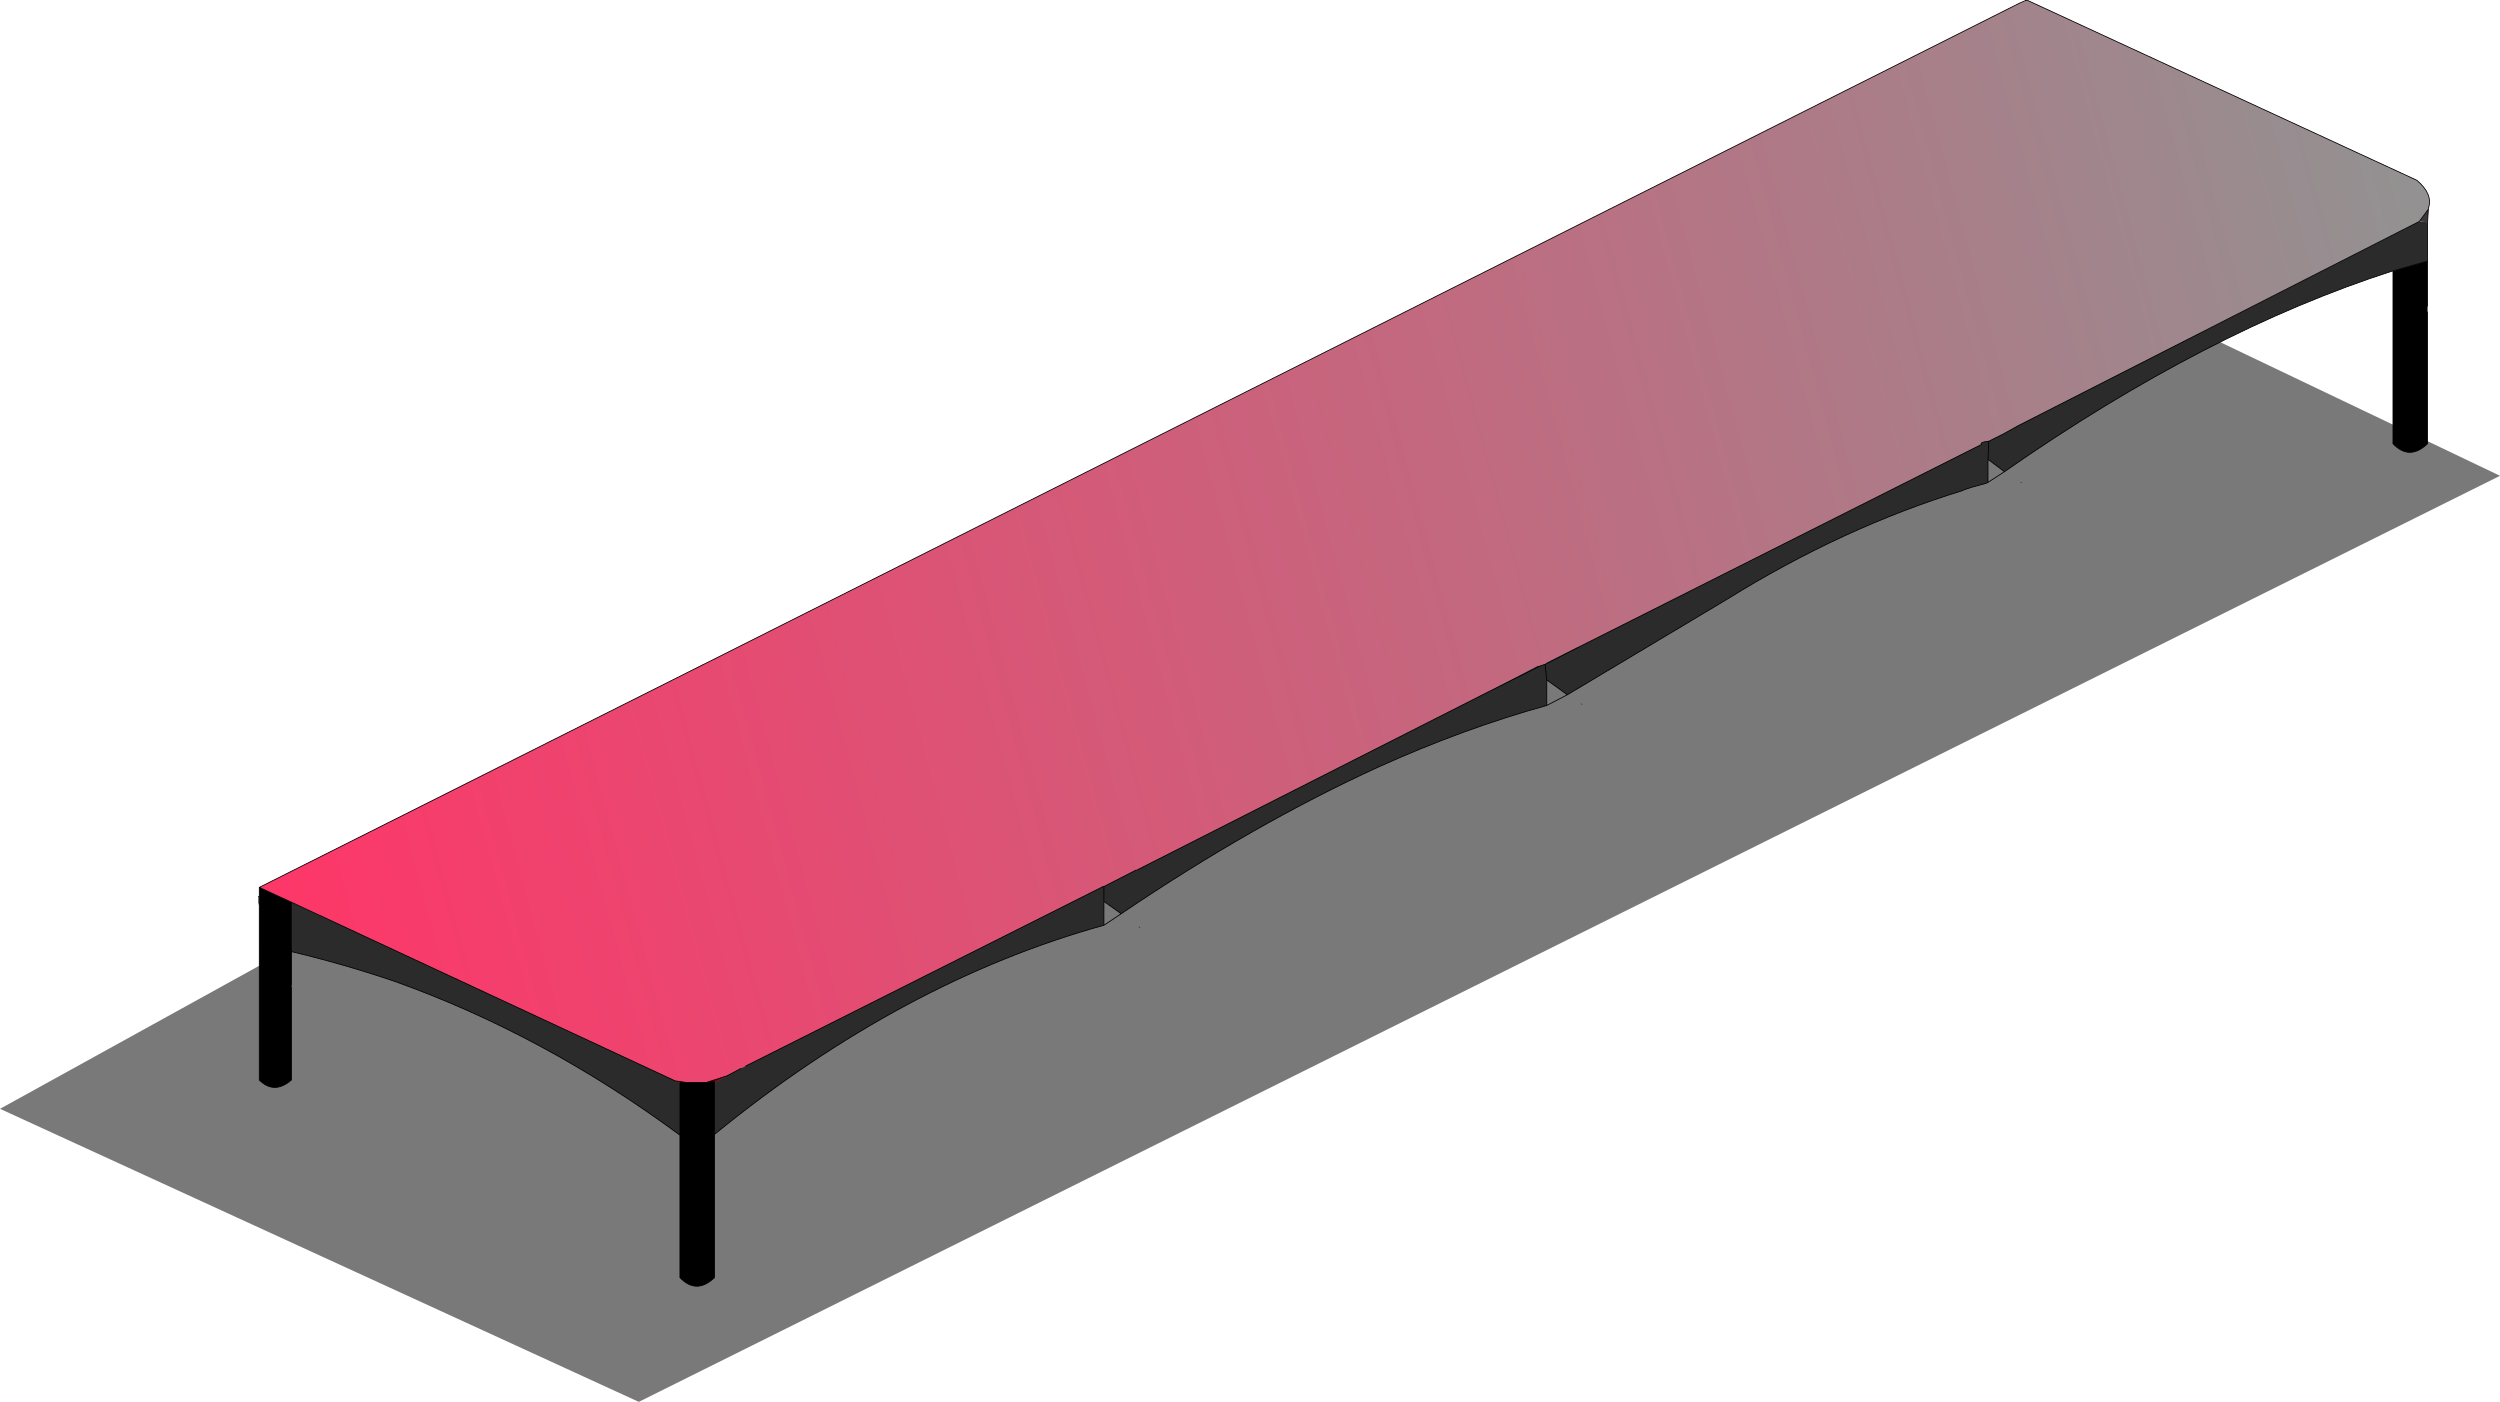 <svg xmlns:xlink="http://www.w3.org/1999/xlink" height="85.15" width="151.85" xmlns="http://www.w3.org/2000/svg"><use height="85.15" width="151.85" xlink:href="#a"/><defs><linearGradient gradientTransform="matrix(.082 -.021 .007 .026 -40.8 6.2)" gradientUnits="userSpaceOnUse" id="b" spreadMethod="pad" x1="-819.2" x2="819.2"><stop offset="0" stop-color="#fe3668"/><stop offset="1" stop-color="#929292"/></linearGradient><g id="a"><path d="m-122.5 40.35 107.8-59.5Q7.35-8.6 29.35 1.9L-83.7 58.15l-38.8-17.8" fill="#101010" fill-opacity=".561" fill-rule="evenodd" transform="translate(122.5 27)"/><path d="M.55-26.95.6-27l23.7 10.95q1 .85.7 1.7v.05l-.55.75L.1-1.15H.05l-.85.5-.9.45q-.55.05-.45.2L-26.6 12.3h-.05l-1.9.95v.05l-.1.05-.3.1h-.15l-3.05 1.6-21.3 10.8h-.05l-1.95 1h-.05l-21.7 10.9-.3.15-.85.45-1.25.4h-1.2l-.7-.1-23.3-10.85-1.95-.9 26.1-13.1.9-.45L.15-26.8l.4-.15" fill="url(#b)" fill-rule="evenodd" transform="translate(122.5 27)"/><path d="m-104.8 27.8 23.3 10.85.3.1v3.2q-8.25-6.1-17.35-9.35-3.1-1.05-6.25-1.8v-3m26.45 10.55.85-.45.3-.15 21.7-10.9h.05l1.95-1h.05l21.3-10.8 3.05-1.6h.15l.3-.1.1-.05v-.05l1.9-.95h.05L-2.15 0q-.1-.15.45-.2l.9-.45.9-.5 24.35-12.4.5.05v2.35l-2.1.6Q11.5-6.9-.75 1.65l-1-.75v1.4l-.1.05-.9.25-.45.15-.1.05q-7.3 2.25-14.3 6.6l-9.7 5.8-1.25-.9v1.55q-5.05 1.4-10.25 3.75-7.55 3.45-15.6 8.9l-1.05-.75v1.45Q-67.7 32.6-79.1 41.9v-3.15l.75-.4m49.7-25 .1.95-.1-.95m-3.5 1.7 3.2-1.6-3.2 1.6m5.55-2.75-1.95 1 1.95-1m-28.85 14.55v.9-.9M-1.7-.2-1.75.9l.05-1.1" fill="#2b2b2b" fill-rule="evenodd" transform="translate(122.5 27)"/><path d="m24.45-13.55.55-.75-.05.8-.5-.05" fill="#3a3a3a" fill-rule="evenodd" transform="translate(122.5 27)"/><path d="m-106.75 26.9 1.95.9v10.8q-1.05.9-1.95 0V26.9m25.95 11.85h1.2l.5-.05v11.9q-1.1 1.05-2.1 0V38.75h.4m105.75-49.9v11.1q-1.1 1.05-2.1 0v-10.5l2.1-.6" fill-rule="evenodd" transform="translate(122.5 27)"/><path d="m-106.75 28.05-.05-.2v-.4h.05v.6M.3 2.3v.05L.2 2.3h.1m-26.7 13.5-.1-.05h.1v.05m-26.85 13.55-.1-.05h.1v.05" fill="#240000" fill-rule="evenodd" transform="translate(122.5 27)"/><path d="m-79.75 13.35-.9.45.85-.45h.05" fill="#ff2020" fill-rule="evenodd" transform="translate(122.5 27)"/><path d="m-81.5 38.65.7.1h-.4l-.3-.1m1.9.1 1.25-.4-.75.4v-.05l-.5.05" fill="#780101" fill-rule="evenodd" transform="translate(122.5 27)"/><path d="M147.5 12.7v-.05q.3-.85-.7-1.7L123.1 0l-.05.05m-.4.15-79.9 40.15-.9.45-26.1 13.1 1.95.9L41 65.65l.7.1h1.2l1.25-.4.85-.45m.3-.15L67 53.85h.05l1.95-1m.05 0 21.3-10.8m3.2-1.6.3-.1.1-.05 1.95-1L120.35 27q-.1-.15.45-.2l.9-.45m.9-.5 24.35-12.4.55-.75-.05.8v5.1m0 .35v8q-1.1 1.05-2.1 0v-10.5q-11.35 3.65-23.6 12.2l-1 .65-.1.05-.9.25-.45.15-.1.05q-7.3 2.25-14.3 6.6l-9.7 5.8-1.25.65q-5.05 1.4-10.25 3.75-7.55 3.45-15.6 8.9l-1.05.7Q54.8 59.6 43.4 68.9v8.7q-1.1 1.05-2.1 0v-8.65q-8.25-6.1-17.35-9.35-3.1-1.05-6.25-1.8v2.05m0 .1v5.65q-1.05.9-1.95 0V53.9m-.05.55h.05M122.65.2l.45-.2m24.35 15.85-2.1.6m-23.6 12.2-1-.75v1.4m-26.8 12-.1-.95m1.35 1.85-1.25-.9v1.55m-.4-2.4-3.2 1.6M42.9 65.75l.5-.05v3.2m23.65-14.15v-.9m1.05 1.65-1.05-.75v1.45M17.7 54.8v3m23.6 11.15v-3.2h.4m79.05-37.85.05-1.1m1.8-.95-.9.5" fill="none" stroke="#000" stroke-linecap="round" stroke-linejoin="round" stroke-width=".05"/></g></defs></svg>
